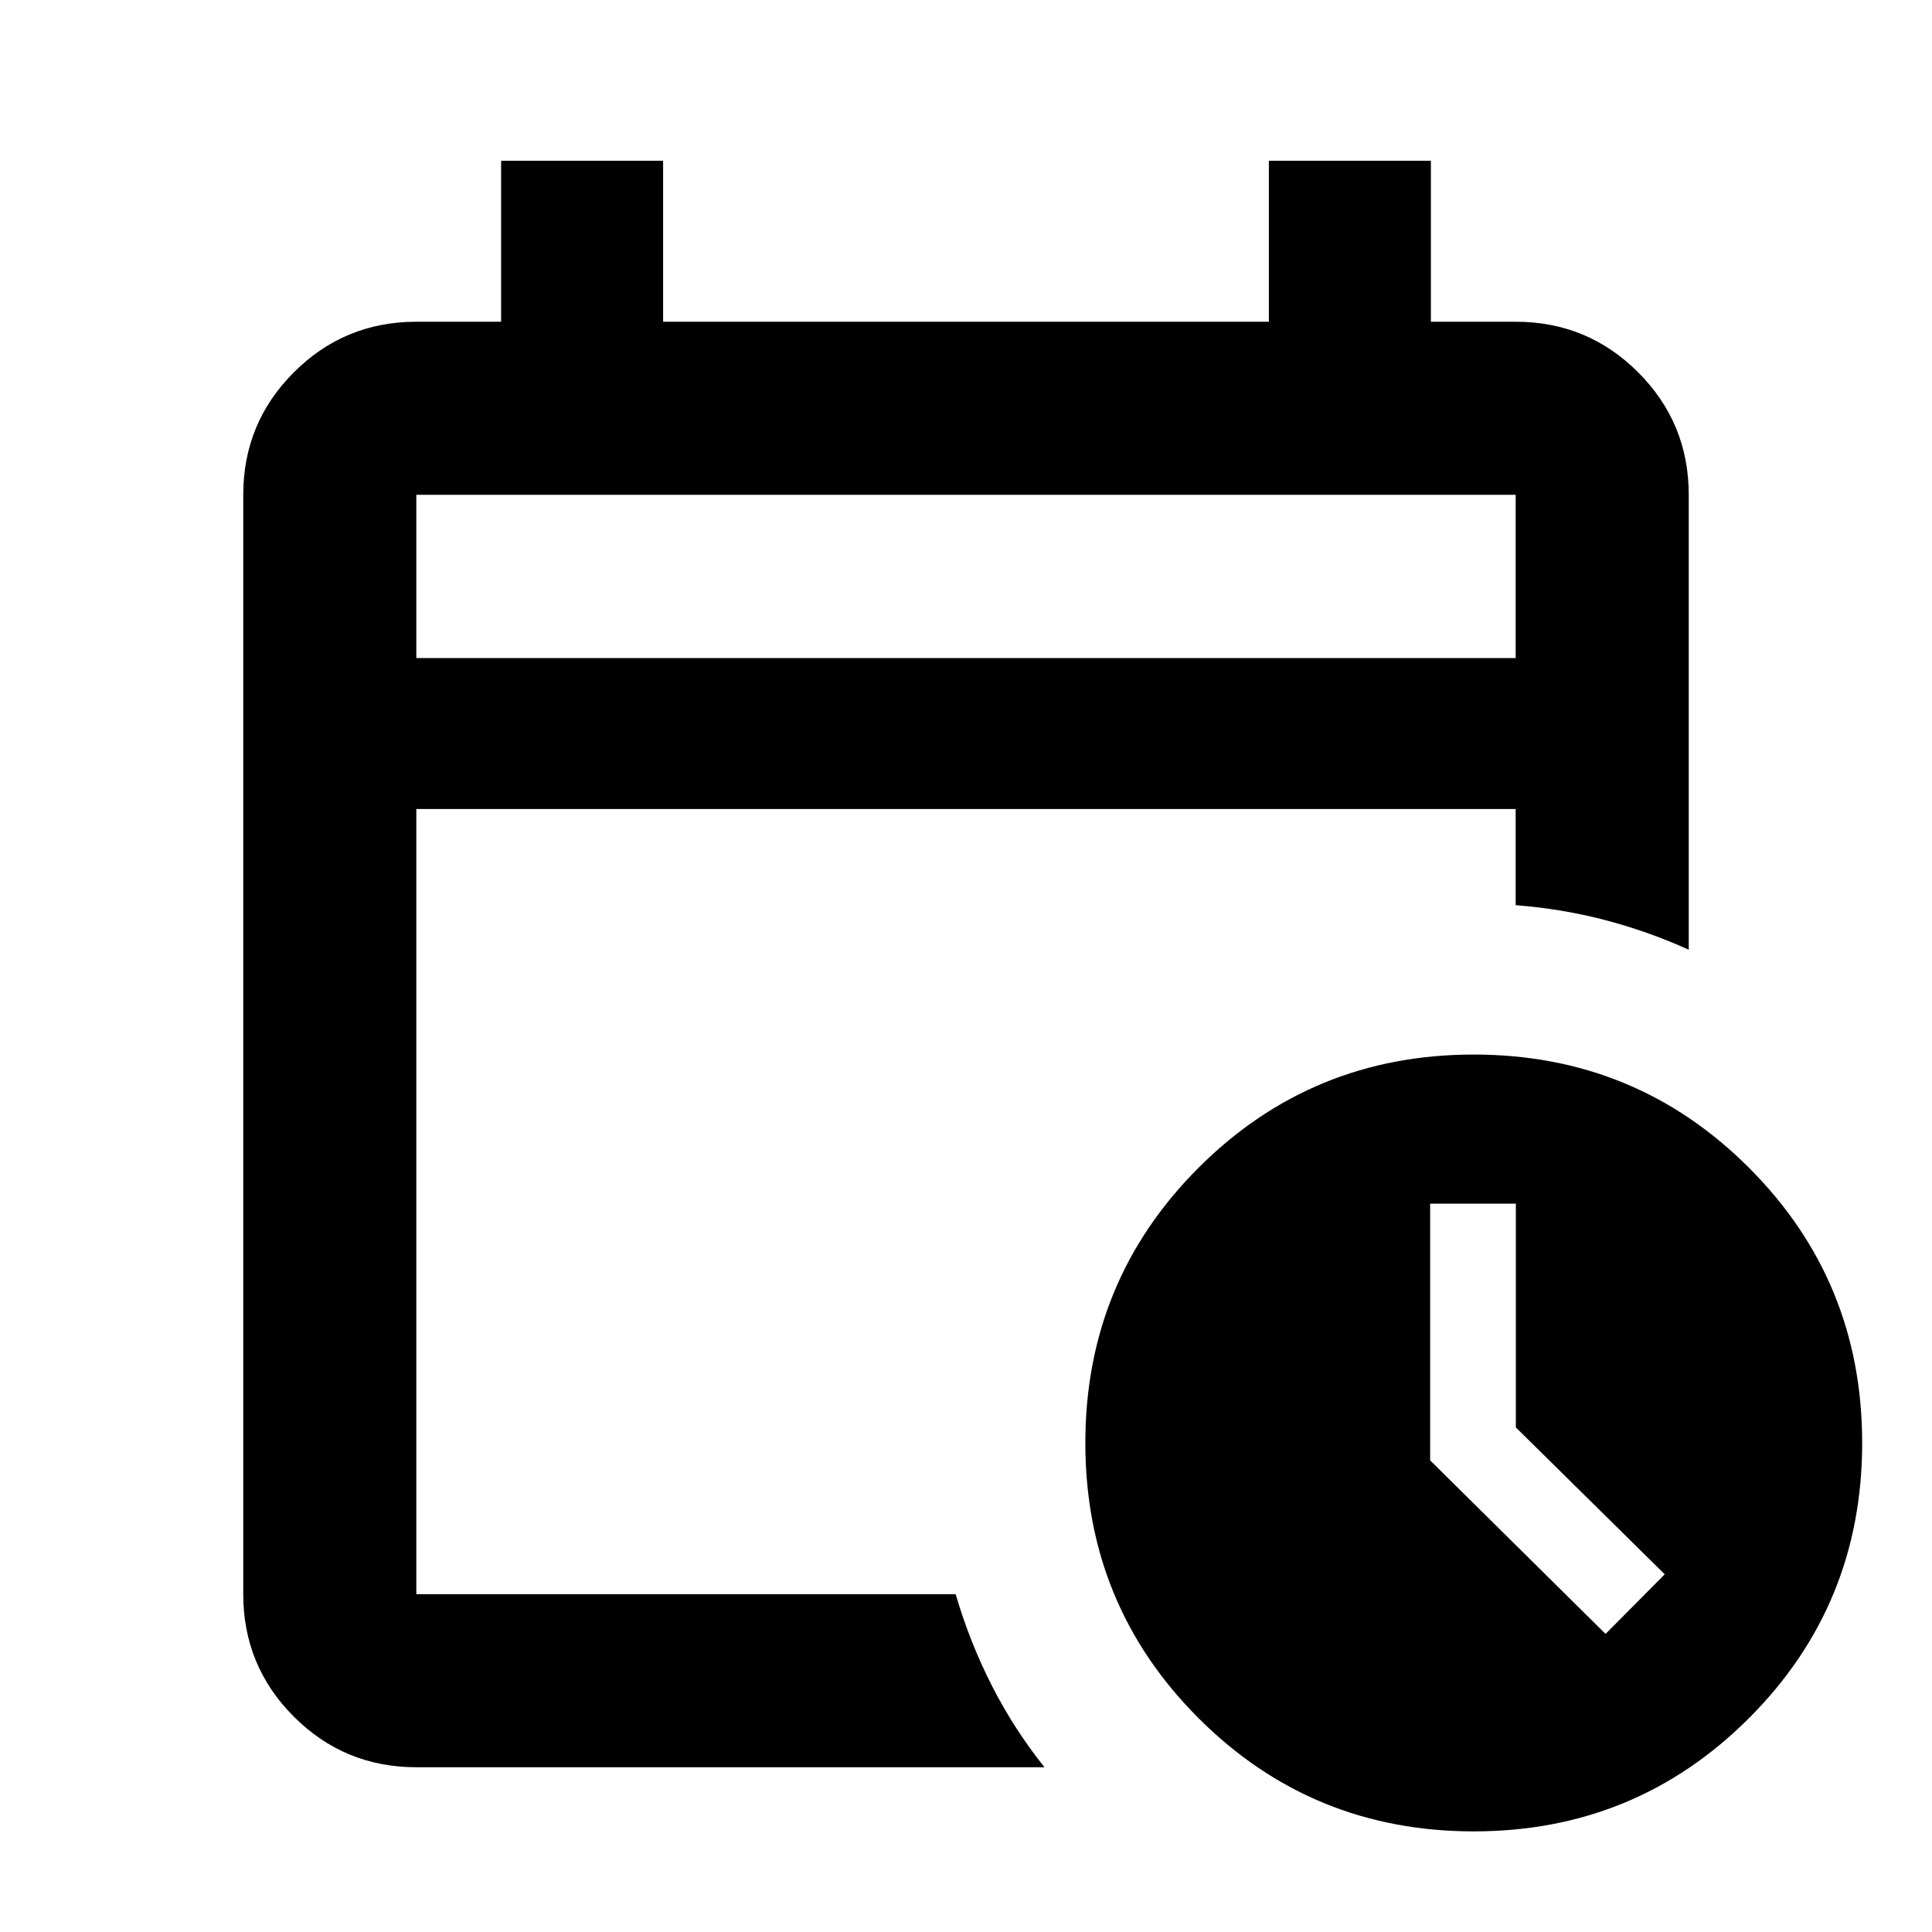 <svg xmlns="http://www.w3.org/2000/svg" height="24" viewBox="0 -960 960 960" width="24"><path d="M206.87-633h546.26v-81.13H206.87V-633Zm0 0v-81.13V-633Zm0 551.13q-35.72 0-60.86-25.14t-25.14-60.86v-546.26q0-35.72 25.14-60.86t60.86-25.14H249v-80h80.5v80h301v-80H711v80h42.13q35.72 0 60.86 25.14t25.14 60.86v226.04q-20.26-9.17-41.71-14.77-21.44-5.6-44.29-7.36V-558H206.87v390.13h267.98q7.03 23.97 18.07 45.59 11.04 21.62 26.08 40.41H206.87ZM732.3-50q-80.5 0-136.75-56.25T539.3-243q0-80.5 56.25-136.75T732.3-436q80.5 0 136.75 56.25T925.3-243q0 80.5-56.25 136.75T732.3-50Zm65.5-98.11 29.4-29.63-73.98-72.98v-111.19h-42.59v127.56l87.17 86.24Z"/></svg>